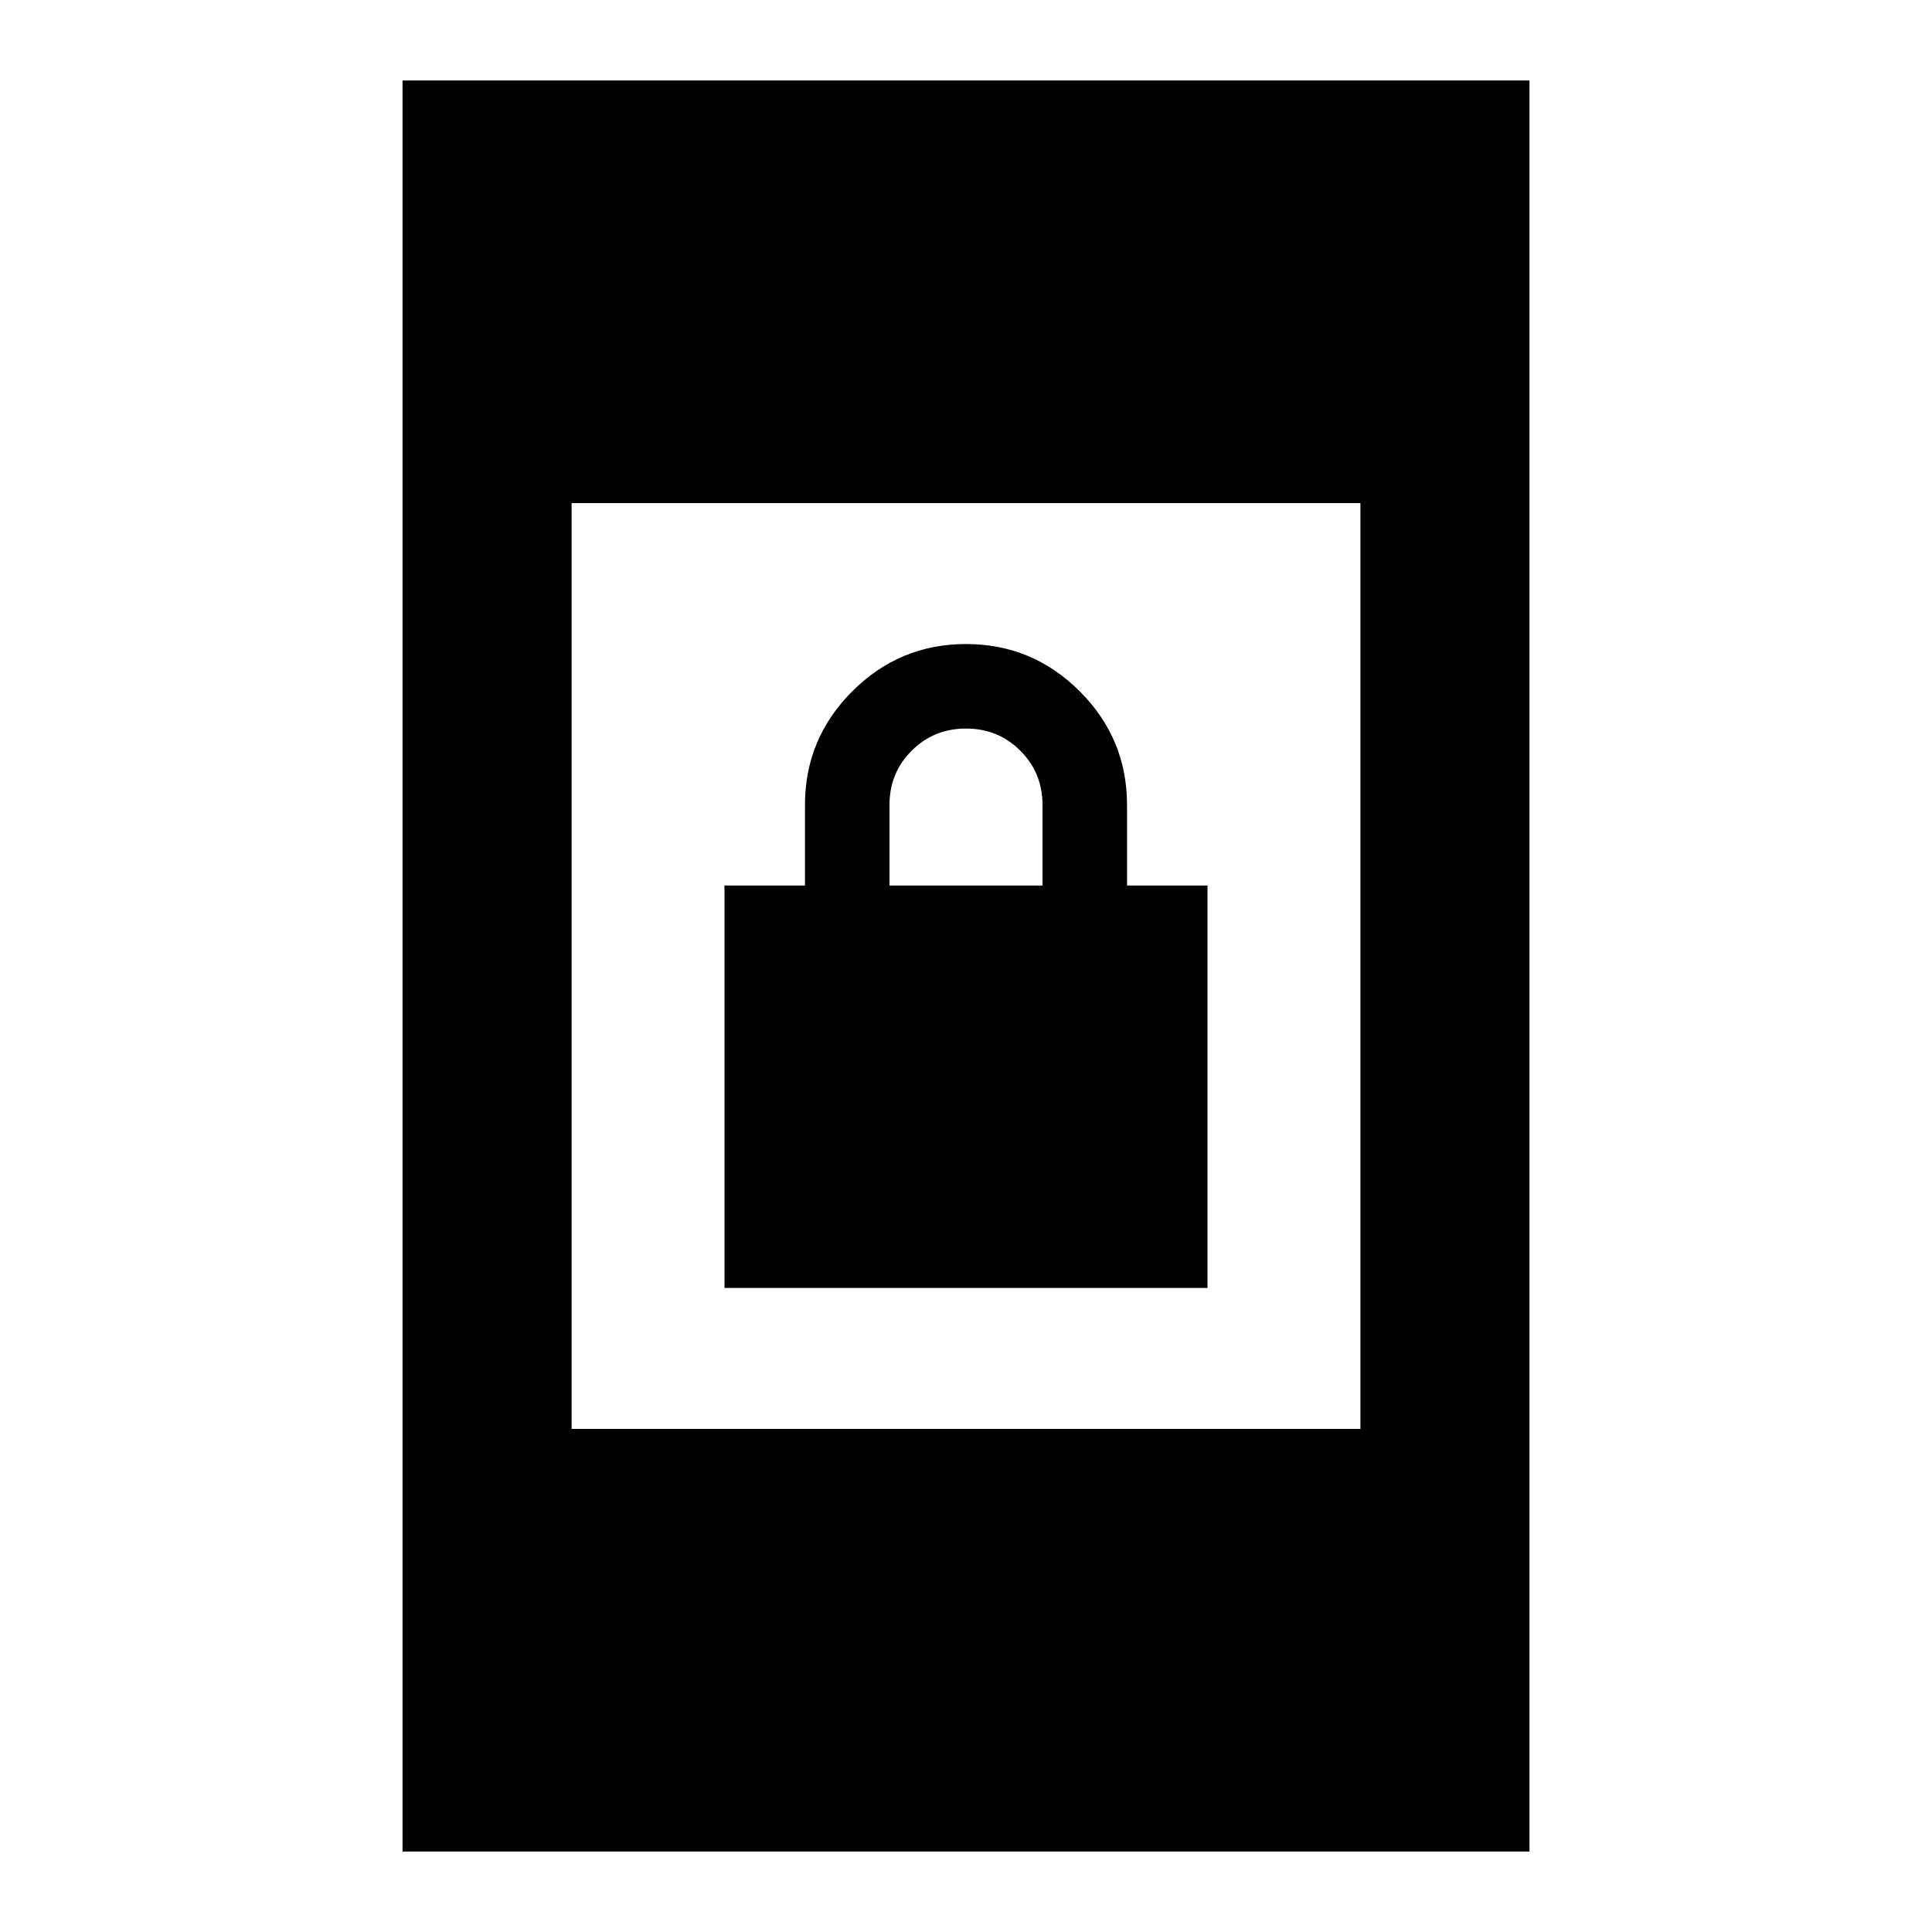 <svg xmlns="http://www.w3.org/2000/svg" height="20" width="20"><path d="M7.5 13.333V9.167h.833v-.834q0-.687.49-1.177.489-.489 1.177-.489.688 0 1.177.489.49.49.49 1.177v.834h.833v4.166Zm1.708-4.166h1.584v-.834q0-.333-.23-.562-.229-.229-.562-.229-.333 0-.562.229-.23.229-.23.562Zm-5.041 10V.833h11.666v18.334Zm1.75-4.375h8.166V5.208H5.917Z"/></svg>